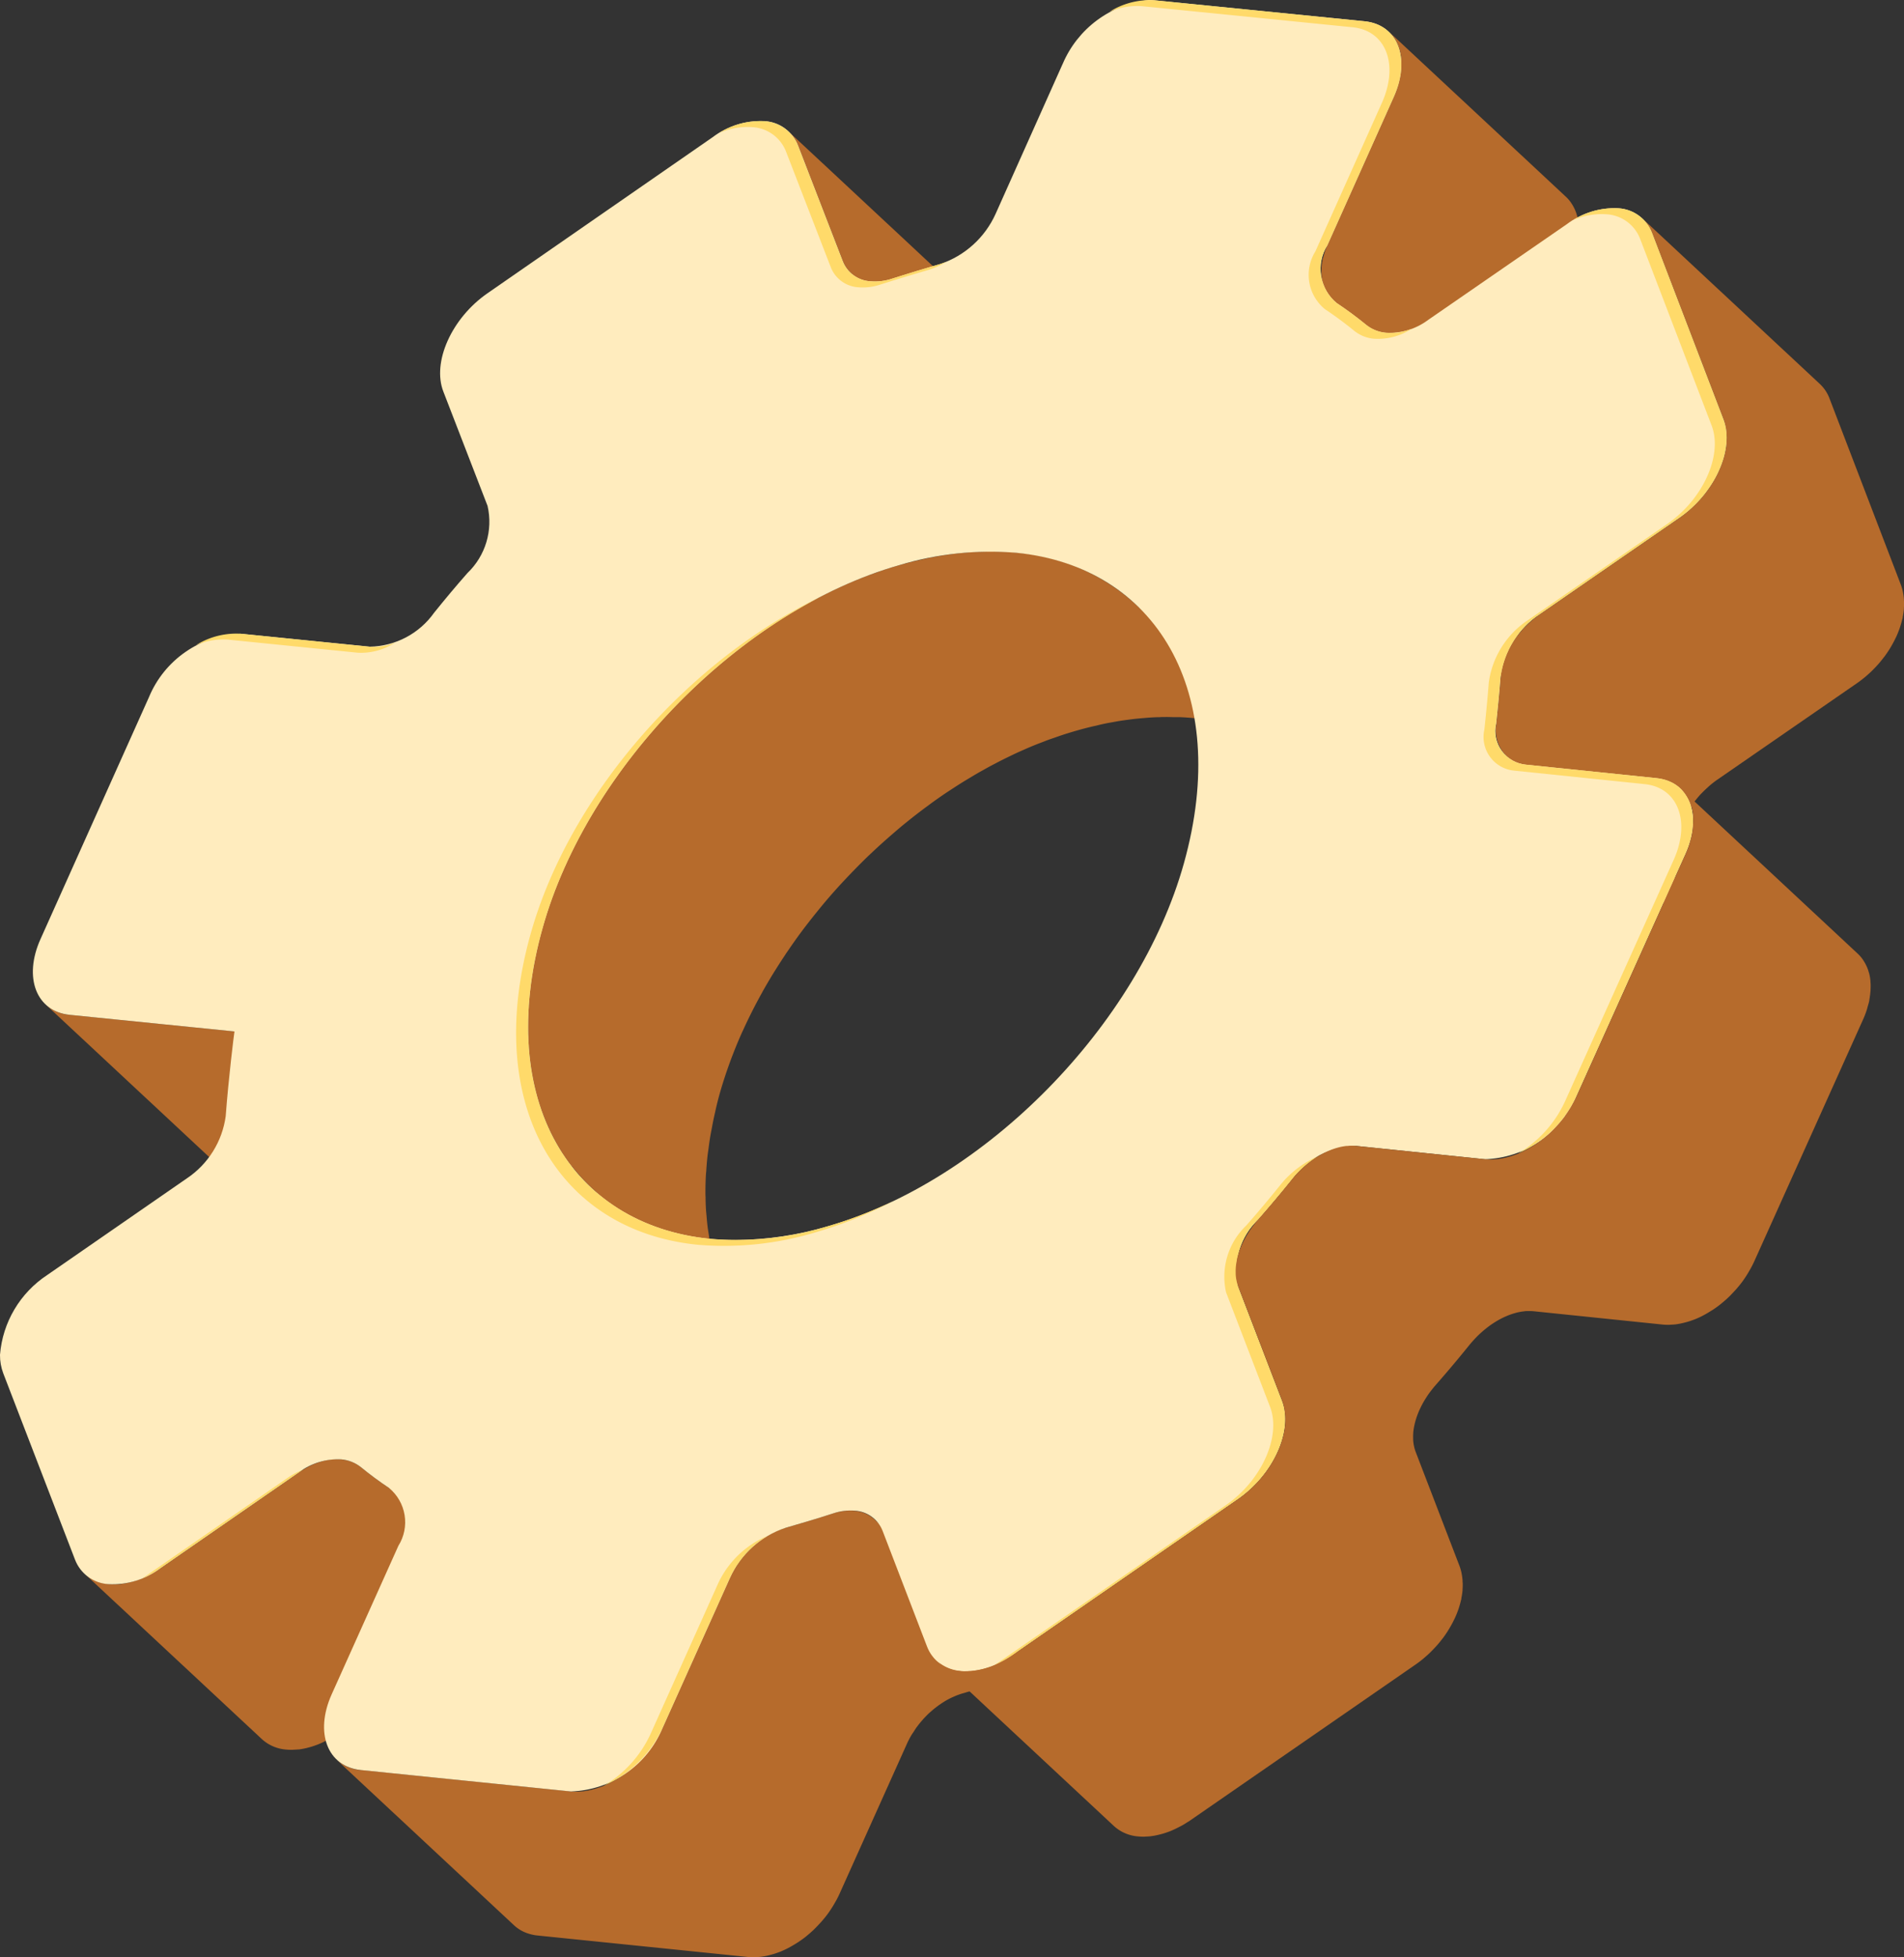 <svg id="Grupo_880991" data-name="Grupo 880991" xmlns="http://www.w3.org/2000/svg" xmlns:xlink="http://www.w3.org/1999/xlink" width="82.299" height="84.576" viewBox="0 0 82.299 84.576">
  <rect x="0" y="0" width="82.299" height="84.576" fill="#333333" stroke="none"/>
  <defs>
    <clipPath id="clip-path">
      <rect id="Rectángulo_329581" data-name="Rectángulo 329581" width="82.299" height="84.576" fill="none"/>
    </clipPath>
    <clipPath id="clip-path-2">
      <path id="Trazado_633761" data-name="Trazado 633761" d="M30.673,53.533c-5.962-.6-9.312-5.952-7.223-13.419,1.957-7,8.59-13.736,15.4-15.686a13.63,13.63,0,0,1,5.1-.538c5.962.6,9.312,5.953,7.223,13.419-1.958,7-8.589,13.736-15.4,15.686a14.442,14.442,0,0,1-3.969.593q-.58,0-1.132-.055M45.935,2.756l-2.9,6.484a4.034,4.034,0,0,1-2.4,2.172c-.633.183-1.372.406-2.063.627a2.342,2.342,0,0,1-.947.117,1.366,1.366,0,0,1-1.2-.879L34.5,6.3a1.657,1.657,0,0,0-1.453-1.067,3.451,3.451,0,0,0-2.242.695l-9.739,6.749c-1.544,1.071-2.4,2.976-1.9,4.251l1.909,4.936a3.064,3.064,0,0,1-.87,2.9c-.492.558-.969,1.129-1.435,1.707a3.482,3.482,0,0,1-2.794,1.475L10.4,27.385a4.448,4.448,0,0,0-3.961,2.742L1.749,40.586c-.745,1.66-.179,3.125,1.263,3.269l7.123.719c-.021.115-.259,2.035-.379,3.659a3.857,3.857,0,0,1-1.683,2.692l-6.026,4.17A4.565,4.565,0,0,0,0,58.545v.012a2.194,2.194,0,0,0,.14.788l3.1,8.047A1.654,1.654,0,0,0,4.7,68.46a3.449,3.449,0,0,0,2.239-.694l5.979-4.138a2.8,2.8,0,0,1,1.833-.562,1.585,1.585,0,0,1,.856.341q.581.476,1.208.894a1.918,1.918,0,0,1,.405,2.5l-2.884,6.419c-.745,1.66-.182,3.125,1.26,3.271l9.08.926a4.445,4.445,0,0,0,3.961-2.737l2.913-6.485a4.033,4.033,0,0,1,2.4-2.17c.633-.183,1.373-.4,2.063-.625a2.334,2.334,0,0,1,.941-.116,1.37,1.37,0,0,1,1.2.882l1.914,4.982a1.657,1.657,0,0,0,1.455,1.07,3.451,3.451,0,0,0,2.237-.692L53.5,64.787c1.547-1.069,2.4-2.973,1.911-4.25l-1.9-4.944a3.058,3.058,0,0,1,.873-2.893q.738-.837,1.437-1.707a3.487,3.487,0,0,1,2.795-1.473l5.571.576a4.445,4.445,0,0,0,3.961-2.737L72.855,36.9c.747-1.66.184-3.126-1.257-3.273l-5.626-.581a1.463,1.463,0,0,1-1.3-1.778c.069-.627.14-1.358.19-2.033a3.866,3.866,0,0,1,1.687-2.691l6.031-4.165c1.547-1.068,2.4-2.971,1.915-4.25L71.41,10.074A1.658,1.658,0,0,0,69.954,9a3.439,3.439,0,0,0-2.232.69l-5.987,4.132a2.792,2.792,0,0,1-1.825.558,1.581,1.581,0,0,1-.861-.345c-.405-.331-.828-.644-1.268-.937a1.915,1.915,0,0,1-.409-2.492l2.874-6.42c.743-1.66.177-3.123-1.266-3.267L49.893.012Q49.777,0,49.659,0a4.572,4.572,0,0,0-3.723,2.756" fill="#ffecbe"/>
    </clipPath>
  </defs>
  <g id="Grupo_880805" data-name="Grupo 880805">
    <g id="Grupo_880804" data-name="Grupo 880804" clip-path="url(#clip-path)">
      <path id="Trazado_633754" data-name="Trazado 633754" d="M132.18,22.042l7.667,7.15a1.651,1.651,0,0,1,.413.62l1.925,4.972a1.36,1.36,0,0,0,.34.512l-7.667-7.15a1.364,1.364,0,0,1-.34-.512l-1.925-4.972a1.735,1.735,0,0,0-.177-.342,1.578,1.578,0,0,0-.236-.278h0" transform="translate(-98.093 -16.358)" fill="#b66b2c"/>
      <path id="Trazado_633755" data-name="Trazado 633755" d="M8.693,168.775l7.123.719,7.667,7.15-7.123-.719a1.822,1.822,0,0,1-.825-.278,1.562,1.562,0,0,1-.213-.167l-7.667-7.15a1.743,1.743,0,0,0,1.038.445" transform="translate(-5.681 -124.92)" fill="#b66b2c"/>
      <path id="Trazado_633756" data-name="Trazado 633756" d="M221.738,16.634a1.46,1.46,0,0,1-.091-.154c-.012-.024-.025-.049-.036-.075a1.6,1.6,0,0,1-.069-.188c-.006-.019-.013-.037-.018-.056a1.835,1.835,0,0,1-.048-.263c0-.022,0-.045,0-.068a2.084,2.084,0,0,1-.006-.217c0-.032,0-.064,0-.1,0-.071.013-.143.025-.216,0-.03.009-.06.014-.091,0-.014,0-.027.006-.041.013-.06.032-.122.05-.183.01-.036.018-.072.029-.109a3.291,3.291,0,0,1,.129-.339l2.875-6.42a4.137,4.137,0,0,0,.16-.416c.015-.046.024-.09.037-.136.026-.092.052-.183.07-.272.007-.034.01-.067.016-.1.015-.091.027-.181.033-.269,0-.039.005-.077.006-.115a2.562,2.562,0,0,0,0-.256c0-.029,0-.059,0-.088a2.2,2.2,0,0,0-.054-.316c-.005-.02-.013-.038-.018-.057a1.864,1.864,0,0,0-.082-.234c-.013-.029-.027-.058-.041-.087a1.715,1.715,0,0,0-.106-.184c-.016-.024-.031-.05-.049-.073a1.6,1.6,0,0,0-.191-.218l7.667,7.15a1.6,1.6,0,0,1,.191.218c.018.023.033.049.049.073a1.677,1.677,0,0,1,.105.184c.014.029.028.057.041.087a1.969,1.969,0,0,1,.082.233c.005.02.013.038.018.058a2.193,2.193,0,0,1,.054.316c0,.029,0,.059,0,.088a2.553,2.553,0,0,1,0,.256c0,.038,0,.077-.006.116-.007.088-.018.178-.033.269-.006.034-.009.066-.016.1,0,.013,0,.025-.006.038-.016.077-.041.156-.063.234-.013.045-.022.09-.037.135a4.208,4.208,0,0,1-.16.417l-2.875,6.42a3.288,3.288,0,0,0-.129.338c-.012.037-.019.072-.029.109-.021.075-.042.15-.056.224-.006.031-.01.061-.014.091-.012.073-.02.145-.025.216,0,.032,0,.064,0,.1a2.08,2.08,0,0,0,.006.217c0,.022,0,.046,0,.068a1.833,1.833,0,0,0,.048.263c.005.019.013.037.018.056a1.637,1.637,0,0,0,.069.188c.011.025.023.05.036.075a1.483,1.483,0,0,0,.091.154c.014.021.028.043.043.063a1.411,1.411,0,0,0,.165.186l-7.667-7.15a1.409,1.409,0,0,1-.165-.186c-.015-.02-.029-.042-.043-.063" transform="translate(-164.351 -3.931)" fill="#b66b2c"/>
      <path id="Trazado_633757" data-name="Trazado 633757" d="M90.4,119c-.051-.065-.1-.133-.146-.2-.075-.1-.149-.2-.219-.31-.048-.073-.094-.149-.14-.225-.064-.1-.128-.209-.188-.317-.045-.08-.087-.162-.129-.245-.056-.108-.11-.218-.162-.329-.04-.086-.077-.173-.115-.261q-.072-.17-.138-.345-.051-.136-.1-.274c-.041-.119-.078-.241-.115-.363-.028-.095-.056-.189-.081-.285-.033-.126-.063-.255-.092-.385-.021-.1-.044-.193-.062-.291-.026-.136-.047-.274-.069-.413-.015-.1-.031-.192-.043-.29-.019-.15-.032-.3-.045-.456-.008-.091-.018-.181-.024-.273-.012-.184-.016-.372-.019-.561,0-.065-.005-.128-.006-.194q0-.384.021-.78c0-.063.012-.129.016-.192.014-.2.03-.4.053-.611.011-.1.027-.2.041-.3.023-.174.046-.347.075-.523.019-.114.043-.23.064-.345s.043-.247.069-.373c.011-.054.026-.11.038-.165s.027-.12.041-.181c.062-.267.128-.535.2-.808s.16-.538.249-.806c.026-.077.053-.154.079-.231q.107-.31.226-.618c.026-.068.051-.137.079-.205.105-.264.216-.528.333-.79.021-.048.045-.1.067-.144q.15-.327.312-.652.058-.116.117-.231.164-.32.34-.637c.027-.049.053-.1.08-.147q.216-.383.448-.759c.039-.064.08-.128.121-.192q.184-.292.376-.58c.048-.072.1-.143.144-.215.164-.241.332-.479.505-.714l.012-.017,0,0c.2-.265.4-.526.606-.784l.152-.189c.208-.256.42-.509.639-.757l.035-.038c.21-.238.425-.47.643-.7l.167-.174c.229-.236.461-.47.7-.7l.072-.067q.329-.313.668-.614l.177-.156c.246-.215.494-.425.747-.629l.106-.083q.341-.272.689-.531l.183-.135q.39-.284.787-.551l.037-.026c.063-.042.127-.081.19-.122.133-.087.266-.174.4-.257.086-.054.174-.106.261-.159.127-.077.255-.154.383-.228.091-.053.182-.1.273-.155q.189-.106.379-.207l.28-.147q.19-.1.381-.19c.094-.046.187-.092.282-.135.129-.061.259-.119.389-.176.092-.041.184-.082.277-.121.135-.057.271-.111.407-.165.087-.035.174-.071.262-.1.15-.056.3-.109.45-.161.074-.026.148-.054.222-.078q.336-.113.673-.209t.661-.175c.072-.018.143-.032.215-.048.145-.033.291-.066.435-.1.085-.017.168-.03.252-.046.129-.023.258-.047.385-.067.089-.014.177-.025.265-.037s.175-.026.261-.036l.089-.008c.128-.014.254-.024.381-.035.093-.007.186-.016.278-.022.131-.008.26-.011.389-.015.084,0,.17-.007.253-.008.142,0,.281,0,.421.006.068,0,.138,0,.205,0q.309.014.609.044a8.632,8.632,0,0,1,5.122,2.208l7.667,7.15a8.634,8.634,0,0,0-5.122-2.208q-.3-.03-.609-.043c-.068,0-.137,0-.205,0-.14,0-.279-.008-.421-.006-.084,0-.169,0-.253.007-.129,0-.258.007-.389.015-.092.005-.185.014-.278.022-.126.01-.253.021-.381.035s-.233.028-.351.044c-.088.012-.176.023-.265.037-.127.02-.256.043-.385.067-.084.015-.168.029-.252.046-.144.029-.29.062-.436.1-.072.016-.142.03-.215.048-.219.053-.439.111-.661.175s-.449.134-.673.209c-.074.025-.148.053-.222.078-.15.052-.3.1-.449.161-.088.033-.175.069-.263.1-.136.054-.271.108-.406.165-.093.039-.185.081-.277.121-.13.058-.259.115-.388.176l-.282.136q-.191.093-.38.19l-.281.147q-.189.1-.377.207c-.092.051-.184.1-.275.155-.128.074-.255.151-.382.227-.087.053-.175.105-.262.159-.134.084-.267.17-.4.256-.076.05-.152.1-.227.148q-.4.266-.787.551l-.182.135q-.349.259-.691.532l-.1.082c-.253.2-.5.415-.748.63l-.176.155q-.339.3-.67.615l-.071.066c-.237.228-.469.462-.7.7l-.166.173c-.219.23-.435.463-.645.7l-.033.037c-.218.248-.43.5-.639.758l-.152.188c-.207.259-.41.52-.606.785l-.011.015c-.175.237-.343.477-.508.718-.048.071-.1.142-.143.213q-.193.288-.377.581c-.04.064-.081.127-.12.191q-.232.377-.448.759c-.028.048-.053.1-.08.147q-.176.317-.34.637-.06.116-.117.232-.162.325-.312.652c-.022.048-.045.1-.067.143q-.176.393-.333.79c-.027.068-.052.136-.078.2q-.119.309-.226.619c-.027.077-.054.154-.079.231-.089.268-.173.537-.249.806s-.143.541-.2.808c-.014.06-.028.121-.041.181-.04.181-.074.359-.107.538-.022.115-.045.231-.064.345-.029.176-.052.35-.075.523-.013.1-.03.2-.041.3-.023.206-.039.409-.053.611,0,.064-.012.129-.016.192q-.022.4-.021.78c0,.065,0,.127.006.191,0,.19.007.379.019.563.006.092.016.182.024.273.013.153.026.306.045.456.012.1.029.194.044.291.021.138.043.277.069.412.019.1.041.195.063.292.029.129.058.258.092.384.025.1.053.191.081.285.036.122.074.244.115.363q.048.139.1.275.065.175.138.344c.037.088.075.176.115.262.052.111.106.22.162.329.042.082.085.165.129.245.06.108.124.213.188.317.046.075.092.152.14.225.07.106.144.208.219.309.048.067.1.135.146.2.085.109.176.214.266.318.045.052.087.105.133.156.139.152.283.3.434.439l-7.667-7.15c-.151-.141-.295-.288-.434-.44-.046-.05-.088-.1-.133-.156-.091-.1-.181-.209-.266-.318" transform="translate(-65.687 -68.592)" fill="#b66b2c"/>
      <path id="Trazado_633758" data-name="Trazado 633758" d="M15.218,249.916a2.325,2.325,0,0,0,.26.011c.03,0,.062,0,.093-.006.059,0,.118,0,.178-.012l.035-.006a2.984,2.984,0,0,0,.32-.06l.1-.025c.1-.028.209-.061.315-.1l.052-.018a4,4,0,0,0,.365-.166l.1-.051q.148-.08.3-.176c.044-.029.088-.054.133-.085l5.979-4.138.066-.045c.017-.011.033-.019.05-.03q.117-.075.234-.139l.077-.042c.1-.05.2-.1.295-.133l.044-.015c.085-.032.169-.058.253-.081l.081-.02a2.4,2.4,0,0,1,.25-.046l.03-.006h.009c.051-.006.1-.007.151-.01.025,0,.05,0,.075,0a2.024,2.024,0,0,1,.218.01,1.585,1.585,0,0,1,.856.341q.581.476,1.208.894a1.442,1.442,0,0,1,.186.147l7.667,7.15a1.442,1.442,0,0,0-.186-.147q-.628-.419-1.208-.894a1.585,1.585,0,0,0-.856-.341,1.951,1.951,0,0,0-.218-.009c-.025,0-.051,0-.076,0-.05,0-.1,0-.15.01l-.04.006a2.519,2.519,0,0,0-.25.046l-.082.021q-.126.034-.253.081l-.044.015c-.1.038-.2.083-.295.134l-.077.042q-.117.063-.234.138c-.038.025-.077.048-.116.075l-5.979,4.138-.072.049c-.02.013-.04.023-.06.036q-.148.1-.3.176l-.1.051a3.99,3.99,0,0,1-.365.166l-.052.018c-.106.04-.21.073-.314.1l-.1.026a3.107,3.107,0,0,1-.32.06l-.027,0h-.007c-.062.007-.122.009-.182.012-.029,0-.059.005-.088.005a2.333,2.333,0,0,1-.26-.011,1.751,1.751,0,0,1-1.039-.445l-7.667-7.15a1.751,1.751,0,0,0,1.039.445" transform="translate(-10.522 -181.456)" fill="#b66b2c"/>
      <path id="Trazado_633759" data-name="Trazado 633759" d="M250.745,58.457c.069-.628.14-1.358.19-2.033a2.625,2.625,0,0,1,.05-.344s0-.008,0-.012c.01-.044.025-.088.036-.132.02-.077.04-.153.066-.23.017-.05.04-.1.06-.148.028-.071.056-.141.089-.211.025-.051.054-.1.081-.152.036-.067.07-.133.11-.2s.067-.1.1-.151.061-.1.1-.144c.012-.016.026-.031.038-.047.026-.035.055-.069.082-.1q.083-.1.172-.2c.032-.035.064-.069.1-.1.064-.065.13-.127.2-.188.031-.028.061-.057.094-.084.1-.085.205-.167.314-.243l6.031-4.165c.109-.075.213-.156.315-.239.032-.026.063-.054.095-.081.069-.059.136-.118.2-.18.034-.032.068-.066.1-.1q.091-.092.177-.187c.03-.033.06-.066.089-.1.063-.074.123-.149.181-.225.018-.024.038-.047.056-.072.085-.116.164-.236.237-.356.019-.031.036-.061.054-.092.059-.1.115-.207.165-.311.012-.024.024-.047.035-.071.057-.124.107-.248.15-.373.01-.029.019-.058.028-.088q.05-.156.086-.311c.006-.028.014-.057.02-.085a3.249,3.249,0,0,0,.051-.336c0-.015,0-.03,0-.045a2.747,2.747,0,0,0,.007-.283c0-.034,0-.066-.006-.1a2.265,2.265,0,0,0-.027-.228c-.005-.031-.01-.062-.016-.093a2.021,2.021,0,0,0-.084-.3l-3.087-8.057a1.658,1.658,0,0,0-.415-.626l7.667,7.15a1.658,1.658,0,0,1,.415.626l3.087,8.057a1.988,1.988,0,0,1,.085.3c.006.031.011.062.016.093.013.075.022.15.027.227,0,.033,0,.066.006.1a2.726,2.726,0,0,1-.007.282c0,.015,0,.03,0,.046a3.239,3.239,0,0,1-.051.336c0,.01,0,.019,0,.029s-.011.038-.016.056q-.035.155-.086.31c-.009.029-.018.059-.028.088-.044.124-.093.249-.15.372-.011.024-.024.047-.035.071q-.075.157-.165.311c-.018.031-.035.061-.053.092-.074.121-.152.24-.238.357l-.009.013c-.015.02-.032.039-.048.059-.058.076-.117.151-.18.225-.029.034-.059.067-.089.1-.057.063-.116.126-.177.187-.033.033-.066.066-.1.1q-.1.092-.2.18c-.032.027-.063.055-.1.082-.1.083-.206.163-.315.238l-6.031,4.165c-.109.075-.213.157-.314.243-.032.027-.062.056-.093.084-.068.061-.134.124-.2.189-.033.034-.065.068-.1.1-.06.065-.117.132-.173.2-.028.034-.056.068-.082.1-.047.062-.091.127-.134.192s-.069.1-.1.15-.075.133-.111.2c-.027.051-.056.1-.08.151-.034.07-.061.141-.089.212-.02.049-.042.1-.059.147-.027.077-.046.153-.066.23-.012.044-.027.088-.036.132a2.657,2.657,0,0,0-.053.357c-.05.675-.121,1.4-.19,2.033a1.627,1.627,0,0,0,.44,1.408l-7.667-7.15a1.627,1.627,0,0,1-.44-1.408" transform="translate(-186.071 -27.188)" fill="#b66b2c"/>
      <path id="Trazado_633760" data-name="Trazado 633760" d="M57.484,264.322l9.08.927a2.433,2.433,0,0,0,.271.011c.031,0,.063,0,.095-.006.06,0,.12-.005.181-.013a3.083,3.083,0,0,0,.365-.069l.1-.026c.1-.029.207-.063.31-.1l.065-.023c.121-.048.242-.1.361-.167l.087-.048q.147-.08.29-.173l.082-.053c.107-.072.211-.148.314-.23l.04-.034q.133-.108.259-.227c.03-.028.059-.057.089-.086q.1-.1.2-.211c.027-.029.054-.059.08-.089.088-.1.174-.206.254-.314l0,0c.089-.121.17-.247.248-.375l.058-.1c.076-.132.147-.265.209-.4l2.913-6.485a3.841,3.841,0,0,1,.194-.374c.021-.036.047-.07.07-.106.053-.083.1-.167.163-.247l0,0,.014-.018c.075-.1.155-.2.239-.292.03-.033.061-.063.092-.1.062-.065.124-.128.189-.189.037-.035.075-.067.113-.1.062-.054.126-.106.191-.156.041-.031.083-.062.125-.091s.055-.043.084-.062c.055-.037.111-.07.167-.1l.04-.025a3.445,3.445,0,0,1,.315-.16l.074-.032a3.06,3.06,0,0,1,.329-.119c.633-.183,1.373-.4,2.063-.625q.127-.041.251-.068c.028-.006.055-.009.082-.014.054-.01.108-.021.161-.027h0c.051-.006.1-.007.15-.01.025,0,.05,0,.074,0a1.908,1.908,0,0,1,.219.009,1.449,1.449,0,0,1,.859.369l7.667,7.15a1.448,1.448,0,0,0-.859-.369,1.959,1.959,0,0,0-.219-.009c-.025,0-.052,0-.078.005-.05,0-.1,0-.152.01s-.11.018-.165.028c-.026,0-.051.008-.078.013-.083.018-.166.041-.251.068-.69.221-1.429.441-2.063.624a3.038,3.038,0,0,0-.329.119l-.074.032a3.48,3.48,0,0,0-.315.16l-.041.025c-.085.051-.168.107-.251.165q-.063.044-.125.092c-.065.05-.128.1-.19.155-.038.033-.077.066-.114.1-.065.06-.127.124-.189.189-.03.032-.062.063-.091.1q-.125.14-.237.29l-.016.02c-.055.074-.1.152-.152.229-.027.042-.057.082-.083.125a3.84,3.84,0,0,0-.194.374l-2.914,6.485c-.062.138-.133.272-.209.4l-.058.1c-.078.128-.159.254-.248.374l0,0h0c-.08.109-.166.212-.254.314-.027.03-.054.06-.081.089q-.1.108-.2.21c-.03.029-.059.058-.089.087q-.126.118-.258.226l-.041.035c-.1.081-.207.158-.313.229l-.028.02c-.018.012-.037.021-.054.033q-.143.092-.29.173l-.087.048c-.119.062-.24.118-.361.167l-.065.023c-.1.039-.207.073-.31.1l-.1.026a3.073,3.073,0,0,1-.365.069h-.006c-.06.007-.12.009-.179.012-.03,0-.06.005-.09.006a2.371,2.371,0,0,1-.272-.011l-9.08-.927a1.929,1.929,0,0,1-.579-.147,1.6,1.6,0,0,1-.456-.3l-7.667-7.15a1.744,1.744,0,0,0,1.035.445" transform="translate(-41.892 -187.834)" fill="#b66b2c"/>
    </g>
  </g>
  <g id="Grupo_880807" data-name="Grupo 880807">
    <g id="Grupo_880806" data-name="Grupo 880806" clip-path="url(#clip-path-2)">
      <rect id="Rectángulo_329582" data-name="Rectángulo 329582" width="106.427" height="106.962" transform="matrix(0.803, -0.596, 0.596, 0.803, -43.106, 31.509)" fill="#ffecbe"/>
    </g>
  </g>
  <g id="Grupo_880809" data-name="Grupo 880809">
    <g id="Grupo_880808" data-name="Grupo 880808" clip-path="url(#clip-path)">
      <path id="Trazado_633762" data-name="Trazado 633762" d="M122,20.537a1.656,1.656,0,0,1,1.453,1.067l1.925,4.972a1.366,1.366,0,0,0,1.2.88,2.342,2.342,0,0,0,.947-.118c.692-.22,1.43-.444,2.063-.627a3.313,3.313,0,0,0,.792-.358c-.092.037-.183.073-.276.1-.633.183-1.371.406-2.063.627a2.342,2.342,0,0,1-.947.118,1.366,1.366,0,0,1-1.2-.88l-1.925-4.972a1.656,1.656,0,0,0-1.453-1.067,3.285,3.285,0,0,0-1.955.511A3,3,0,0,1,122,20.537" transform="translate(-89.473 -15.041)" fill="#ffda6a"/>
      <path id="Trazado_633763" data-name="Trazado 633763" d="M34.228,106.417l5.575.562a2.7,2.7,0,0,0,1.628-.441,2.386,2.386,0,0,1-1.112.183l-5.575-.562a3.283,3.283,0,0,0-1.938.5,2.979,2.979,0,0,1,1.423-.244" transform="translate(-24.345 -78.773)" fill="#ffda6a"/>
      <path id="Trazado_633764" data-name="Trazado 633764" d="M94.874,127.773c-5.962-.6-9.312-5.953-7.223-13.419,1.628-5.825,6.492-11.46,12-14.315-5.721,2.762-10.839,8.567-12.518,14.573-2.089,7.467,1.261,12.823,7.223,13.419a13.634,13.634,0,0,0,5.1-.538,18.5,18.5,0,0,0,3.4-1.371,18.136,18.136,0,0,1-2.884,1.113,13.634,13.634,0,0,1-5.1.538" transform="translate(-64.201 -74.24)" fill="#ffda6a"/>
      <path id="Trazado_633765" data-name="Trazado 633765" d="M187.389.27l9.088.909c1.443.144,2.009,1.607,1.266,3.267l-2.875,6.42a1.915,1.915,0,0,0,.409,2.492c.44.293.863.607,1.268.937a1.582,1.582,0,0,0,.861.345,2.687,2.687,0,0,0,1.629-.434,2.416,2.416,0,0,1-1.114.176,1.582,1.582,0,0,1-.861-.345c-.405-.331-.828-.644-1.268-.937a1.915,1.915,0,0,1-.409-2.492l2.875-6.42c.743-1.66.177-3.123-1.266-3.267L187.9.012a3.278,3.278,0,0,0-1.933.5A2.971,2.971,0,0,1,187.389.27" transform="translate(-138.012 -0.001)" fill="#ffda6a"/>
      <path id="Trazado_633766" data-name="Trazado 633766" d="M249.452,55.107a3.866,3.866,0,0,1,1.687-2.691l6.031-4.164c1.547-1.069,2.4-2.971,1.915-4.25L256,35.945a1.659,1.659,0,0,0-1.456-1.072,3.276,3.276,0,0,0-1.951.51,2.991,2.991,0,0,1,1.435-.252,1.659,1.659,0,0,1,1.456,1.072l3.087,8.057c.488,1.279-.367,3.181-1.915,4.25l-6.031,4.164a3.866,3.866,0,0,0-1.687,2.691c-.051.675-.122,1.405-.19,2.033a1.462,1.462,0,0,0,1.3,1.777l5.626.581c1.442.146,2,1.613,1.257,3.273l-4.706,10.457A5.065,5.065,0,0,1,250.2,75.72a5,5,0,0,0,2.532-2.492l4.706-10.457c.747-1.66.184-3.127-1.257-3.273l-5.626-.581a1.462,1.462,0,0,1-1.3-1.777c.069-.628.14-1.358.19-2.033" transform="translate(-184.587 -25.871)" fill="#ffda6a"/>
      <path id="Trazado_633767" data-name="Trazado 633767" d="M178.93,195.025q-.7.868-1.437,1.707a3.059,3.059,0,0,0-.873,2.893l1.9,4.944c.491,1.277-.364,3.182-1.911,4.25l-9.743,6.737q-.141.1-.283.181a4.383,4.383,0,0,0,.8-.439l9.743-6.737c1.547-1.069,2.4-2.973,1.911-4.25l-1.9-4.944a3.059,3.059,0,0,1,.873-2.893q.738-.837,1.437-1.707a4.51,4.51,0,0,1,1.164-1.031,4.246,4.246,0,0,0-1.68,1.289" transform="translate(-123.623 -143.774)" fill="#ffda6a"/>
      <path id="Trazado_633768" data-name="Trazado 633768" d="M106.142,259.472l-2.913,6.485a5.058,5.058,0,0,1-2.017,2.234,4.994,4.994,0,0,0,2.532-2.491l2.913-6.485a4.188,4.188,0,0,1,1.607-1.811,4.1,4.1,0,0,0-2.123,2.069" transform="translate(-75.111 -191.022)" fill="#ffda6a"/>
      <path id="Trazado_633769" data-name="Trazado 633769" d="M30.05,246.619l-5.979,4.138q-.142.1-.285.183a4.39,4.39,0,0,0,.8-.44l5.979-4.138c.067-.046.133-.088.2-.128a3.478,3.478,0,0,0-.716.386" transform="translate(-17.651 -182.733)" fill="#ffda6a"/>
      <path id="Trazado_633770" data-name="Trazado 633770" d="M158.012,170.265a2.326,2.326,0,0,0,.26.011c.029,0,.06,0,.089-.005.06,0,.12,0,.181-.012l.036-.006a3.1,3.1,0,0,0,.319-.06l.1-.025c.1-.028.21-.062.316-.1l.05-.018a4,4,0,0,0,.365-.166l.1-.051q.149-.08.3-.176c.043-.028.087-.053.13-.083l9.743-6.737c.109-.075.213-.156.315-.238.032-.027.063-.054.095-.081.068-.059.136-.118.2-.18l.1-.1q.091-.091.176-.186c.03-.033.061-.067.09-.1.062-.073.121-.147.178-.222.019-.025.039-.049.058-.074.085-.117.164-.236.237-.356.019-.03.036-.061.053-.092q.089-.153.164-.309c.012-.025.025-.049.037-.074q.085-.185.15-.372c.01-.029.018-.058.028-.087q.05-.156.086-.31c.006-.029.014-.058.02-.087a3.124,3.124,0,0,0,.051-.337c0-.014,0-.027,0-.04a2.7,2.7,0,0,0,.007-.288c0-.034,0-.066-.006-.1a2.271,2.271,0,0,0-.028-.228c-.005-.031-.01-.062-.016-.092a1.986,1.986,0,0,0-.085-.3l-1.9-4.944a1.608,1.608,0,0,1-.069-.237c0-.015-.007-.031-.01-.046a1.873,1.873,0,0,1-.029-.244c0-.016,0-.032,0-.047a2.217,2.217,0,0,1,.006-.254s0-.009,0-.013a2.554,2.554,0,0,1,.041-.272c0-.01,0-.02,0-.03s0-.014.006-.021a3.038,3.038,0,0,1,.087-.313l.017-.05q.055-.157.128-.315l.023-.049q.076-.159.168-.315l.027-.044c.064-.105.134-.21.209-.313l.009-.013.02-.025c.074-.1.152-.2.236-.292q.738-.837,1.437-1.707c.067-.083.136-.162.208-.24l.05-.054c.071-.075.144-.148.218-.217l.027-.024c.069-.063.14-.122.211-.18l.052-.041c.078-.061.158-.119.238-.173l.013-.01.023-.014c.1-.066.2-.128.305-.182l.012-.006c.1-.054.207-.1.311-.144l.026-.011a2.951,2.951,0,0,1,.3-.1l.043-.012a2.435,2.435,0,0,1,.293-.056l.027-.005.033,0c.047,0,.093-.007.14-.009l.064,0a1.923,1.923,0,0,1,.2.008l5.571.575a2.429,2.429,0,0,0,.272.011c.031,0,.064,0,.1-.006.06,0,.12-.005.18-.012a3.043,3.043,0,0,0,.365-.069l.1-.026q.155-.043.311-.1l.064-.023c.121-.048.241-.1.361-.167l.087-.048q.146-.08.29-.173l.082-.052c.106-.072.211-.148.313-.23l.041-.035q.132-.108.258-.226c.03-.028.06-.058.089-.087q.1-.1.2-.211c.027-.03.054-.059.08-.089.088-.1.174-.206.254-.314l0-.005c.088-.12.169-.245.247-.372.02-.032.039-.065.058-.1.076-.132.147-.265.209-.4l4.706-10.457a4.1,4.1,0,0,0,.162-.419c.015-.046.024-.091.037-.136.026-.092.053-.184.071-.274.006-.032.01-.064.015-.1.016-.093.028-.184.034-.273,0-.039.005-.077.006-.115a2.544,2.544,0,0,0,0-.256c0-.03,0-.06,0-.09a2.251,2.251,0,0,0-.054-.317c0-.019-.012-.036-.017-.054a1.939,1.939,0,0,0-.083-.237c-.013-.029-.027-.058-.041-.086a1.683,1.683,0,0,0-.106-.184c-.016-.025-.032-.05-.049-.074a1.587,1.587,0,0,0-.191-.218l7.667,7.15a1.57,1.57,0,0,1,.191.218c.018.024.033.049.049.074a1.726,1.726,0,0,1,.106.184c.014.029.028.057.041.086a1.915,1.915,0,0,1,.083.238c.005.018.012.035.017.054a2.209,2.209,0,0,1,.053.317c0,.029,0,.06.005.09a2.538,2.538,0,0,1,0,.255c0,.038,0,.077-.006.115-.007.089-.019.181-.034.273-.005.032-.009.064-.015.1,0,.012,0,.023-.005.035-.016.078-.042.159-.065.239-.013.045-.022.09-.037.136a4.129,4.129,0,0,1-.161.419l-4.706,10.457a4.524,4.524,0,0,1-.209.4c-.019.033-.038.065-.058.1-.077.128-.159.253-.247.373l0,0h0c-.08.108-.166.212-.254.314-.026.03-.054.06-.081.089q-.1.108-.2.211l-.089.086q-.126.118-.259.226l-.041.035c-.1.081-.207.158-.313.23l-.028.02c-.018.012-.037.021-.054.032-.1.062-.192.119-.289.173l-.087.048c-.119.062-.24.118-.361.166l-.064.023q-.155.059-.311.1l-.1.026a3.081,3.081,0,0,1-.365.069h-.005c-.059.007-.118.009-.177.012-.031,0-.063.006-.094.006a2.369,2.369,0,0,1-.272-.011l-5.571-.575a1.856,1.856,0,0,0-.2-.008l-.064,0c-.046,0-.093,0-.14.009l-.059.007a2.445,2.445,0,0,0-.293.056l-.043.012a2.881,2.881,0,0,0-.3.1l-.026.011a3.36,3.36,0,0,0-.311.144l-.011.005c-.1.055-.205.116-.306.183l-.037.024c-.08.054-.16.112-.238.173l-.052.042q-.108.086-.211.18l-.027.024c-.075.069-.148.142-.219.217l-.05.054c-.071.078-.141.157-.208.24q-.7.868-1.437,1.707c-.084.095-.161.193-.236.291l-.029.038c-.075.1-.144.207-.209.313l-.027.044q-.092.156-.168.315l-.023.048q-.073.158-.128.316l-.017.049a3.041,3.041,0,0,0-.087.313c0,.017-.007.034-.011.052a2.535,2.535,0,0,0-.041.271s0,.009,0,.013a2.214,2.214,0,0,0-.006.254c0,.016,0,.032,0,.048a1.874,1.874,0,0,0,.029.243c0,.015.007.031.01.046a1.646,1.646,0,0,0,.068.237l1.9,4.944a1.988,1.988,0,0,1,.085.3c.006.03.011.062.016.092a2.285,2.285,0,0,1,.028.229c0,.033,0,.066.006.1a2.7,2.7,0,0,1-.007.288c0,.013,0,.027,0,.04a3.114,3.114,0,0,1-.051.337c0,.01,0,.02,0,.03s-.011.038-.015.057q-.036.154-.086.31c-.009.029-.018.058-.028.087q-.065.186-.15.372c-.011.025-.024.048-.036.073q-.075.156-.165.311c-.018.03-.034.06-.053.091-.074.121-.152.24-.238.357l-.009.013c-.015.021-.033.04-.048.06-.058.076-.117.15-.179.223-.029.034-.06.067-.09.1-.057.063-.116.126-.176.186-.033.033-.066.066-.1.1-.065.062-.132.121-.2.18-.032.027-.062.055-.095.081-.1.083-.206.163-.315.238l-9.743,6.737-.07.047c-.02.013-.04.022-.06.035q-.148.1-.3.176l-.1.051c-.122.062-.244.119-.365.166l-.05.017c-.107.04-.212.073-.317.1l-.1.025a2.984,2.984,0,0,1-.32.06l-.028.005h-.008c-.061.007-.121.009-.181.012-.03,0-.06.005-.089.005a2.323,2.323,0,0,1-.26-.011,1.753,1.753,0,0,1-1.04-.446l-7.667-7.15a1.753,1.753,0,0,0,1.04.446" transform="translate(-116.491 -98.049)" fill="#b66b2c"/>
    </g>
  </g>
</svg>
